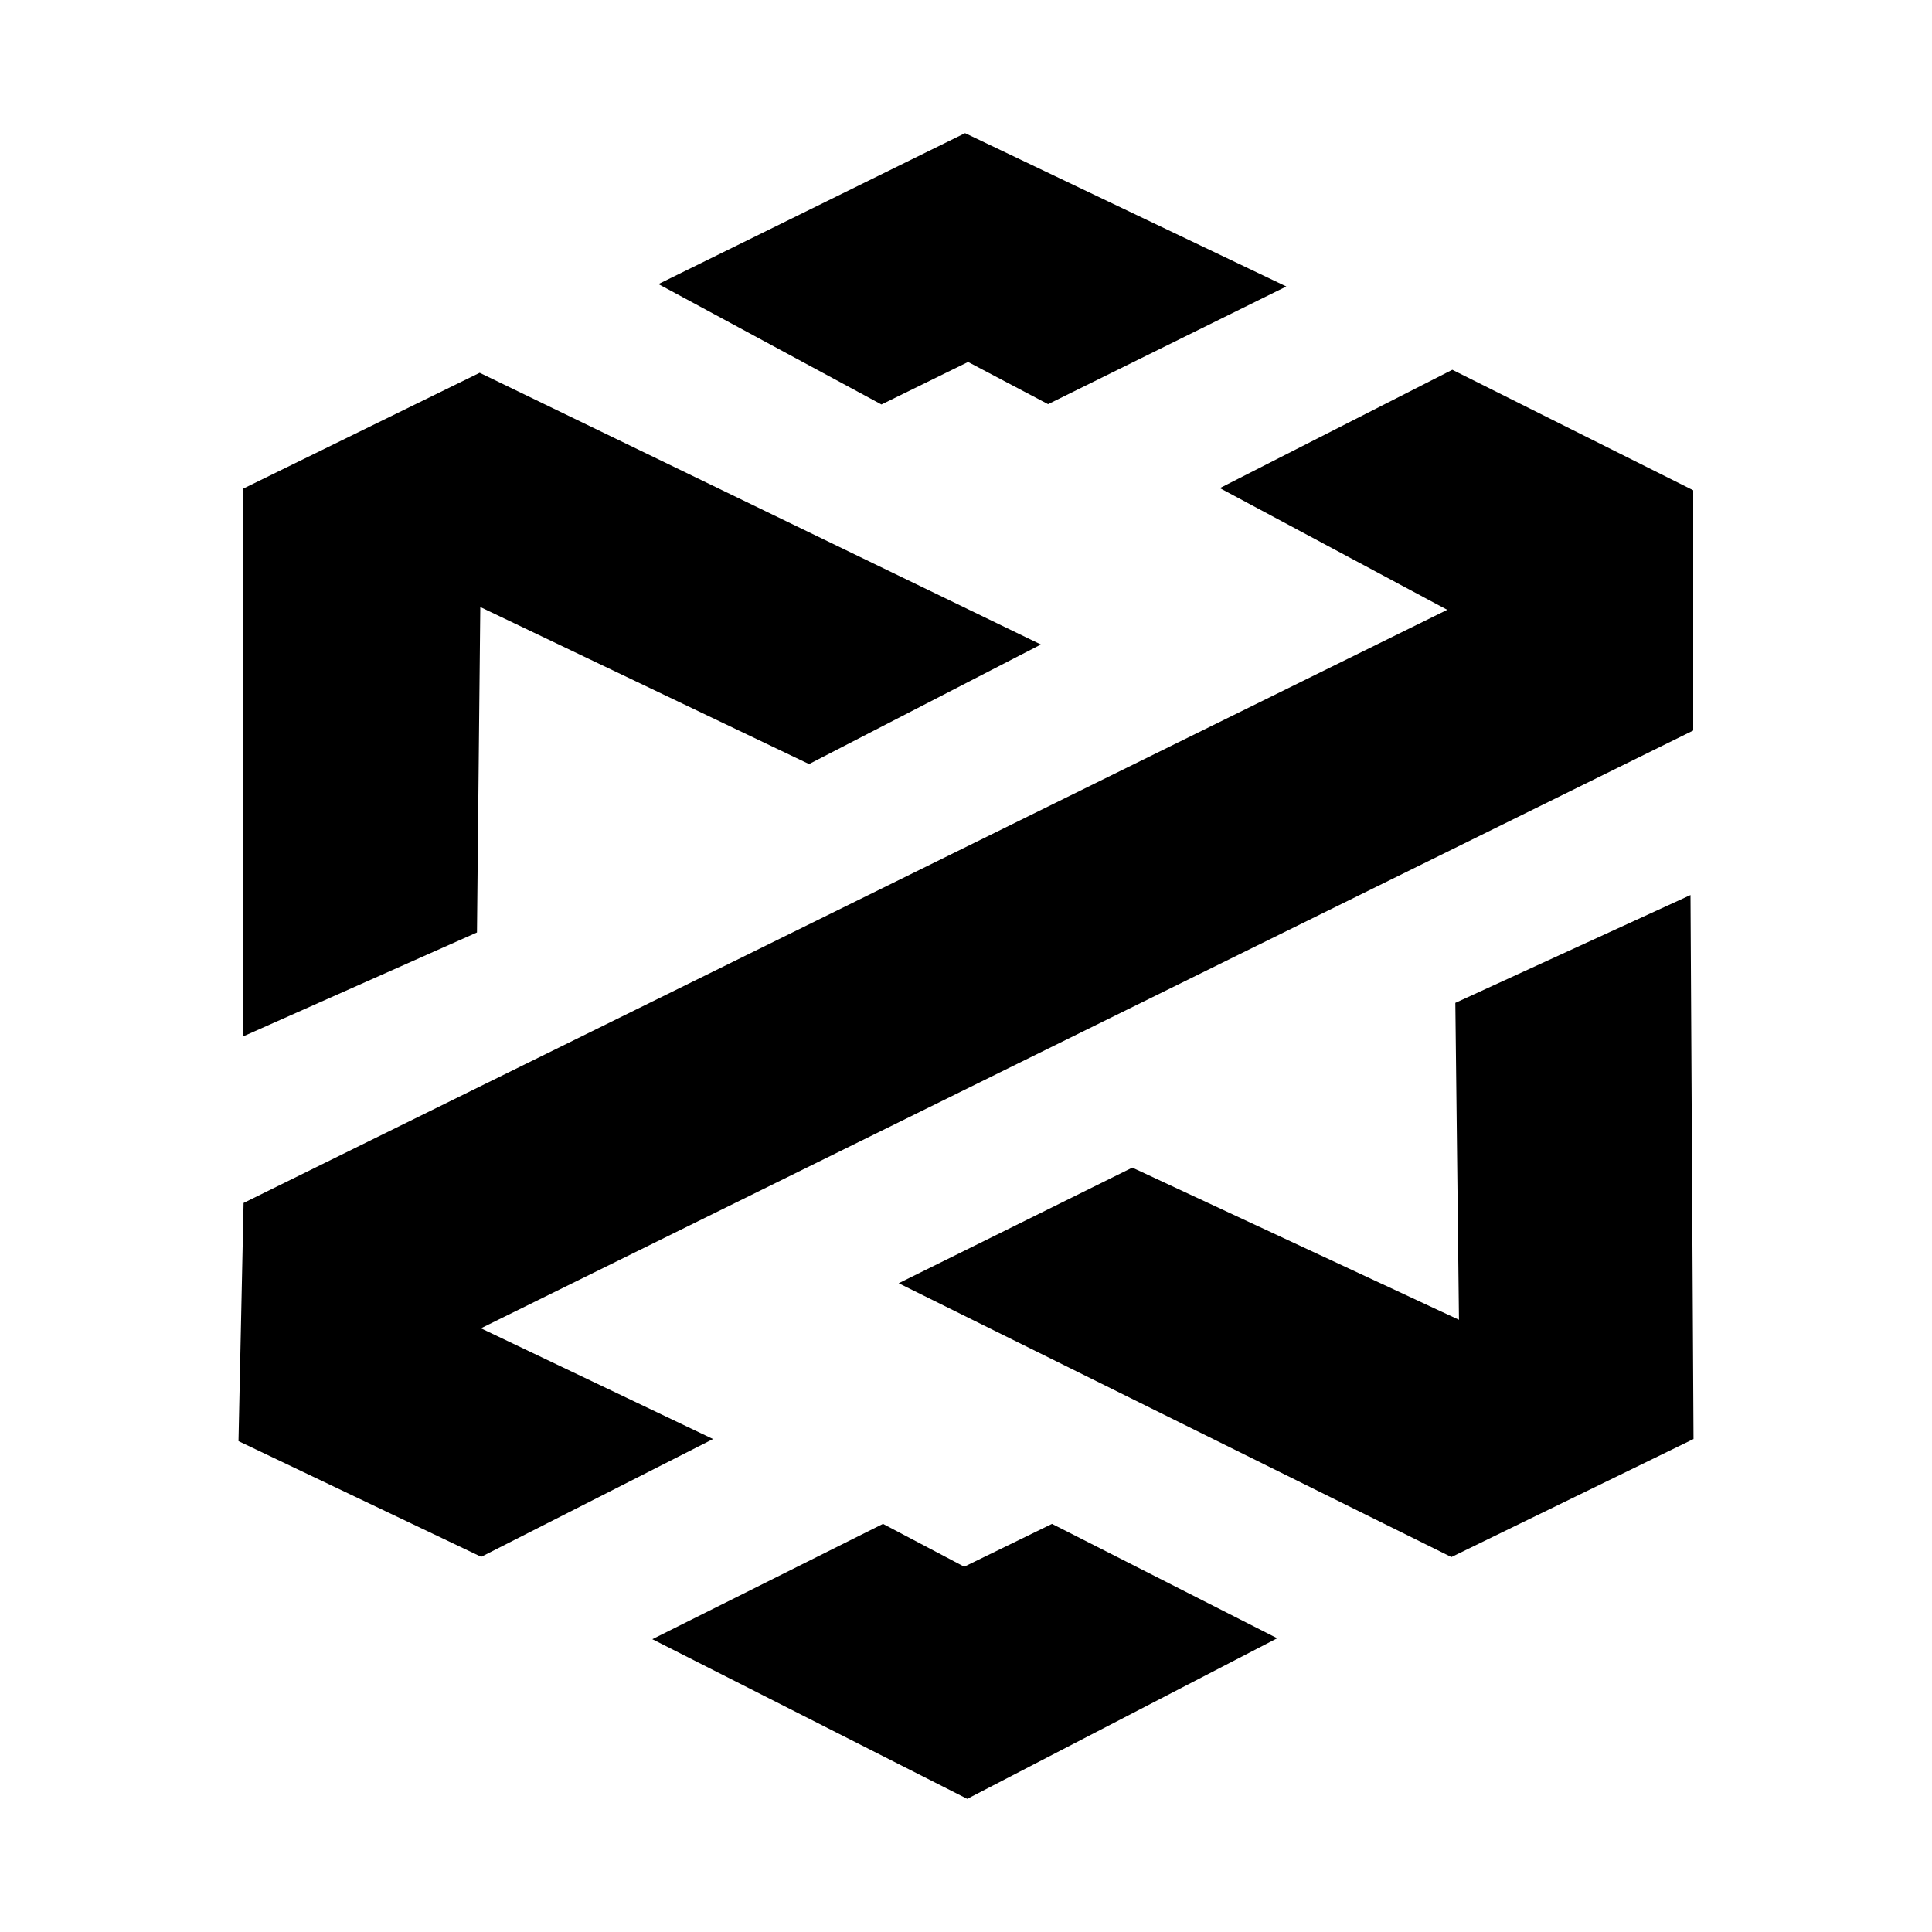 <?xml version="1.0" encoding="UTF-8"?>
<svg xmlns="http://www.w3.org/2000/svg" xmlns:xlink="http://www.w3.org/1999/xlink" width="25px" height="25px" viewBox="0 0 25 25" version="1.1">
<g id="surface1">
<path style=" stroke:none;fill-rule:evenodd;fill:rgb(0%,0%,0%);fill-opacity:1;" d="M 15.785 6.316 L 18.727 7.891 L 3.152 15.566 L 3.086 18.648 L 6.227 20.145 L 9.227 18.621 L 6.223 17.188 L 21.91 9.453 L 21.91 6.344 L 18.793 4.785 Z M 16.645 3.707 L 12.488 1.723 L 8.52 3.676 L 11.406 5.234 L 12.527 4.684 L 13.562 5.23 Z M 18.781 20.148 L 21.914 18.621 L 21.875 11.582 L 18.832 12.977 L 18.879 17.078 L 14.652 15.109 L 11.629 16.605 Z M 3.145 6.324 L 3.148 13.41 L 6.172 12.066 L 6.215 7.855 L 10.469 9.887 L 13.469 8.34 L 6.207 4.824 Z M 11.426 19.719 L 8.441 21.211 L 12.516 23.277 L 16.527 21.199 L 13.613 19.719 L 12.477 20.273 Z M 11.426 19.719 "/>
</g>
</svg>
